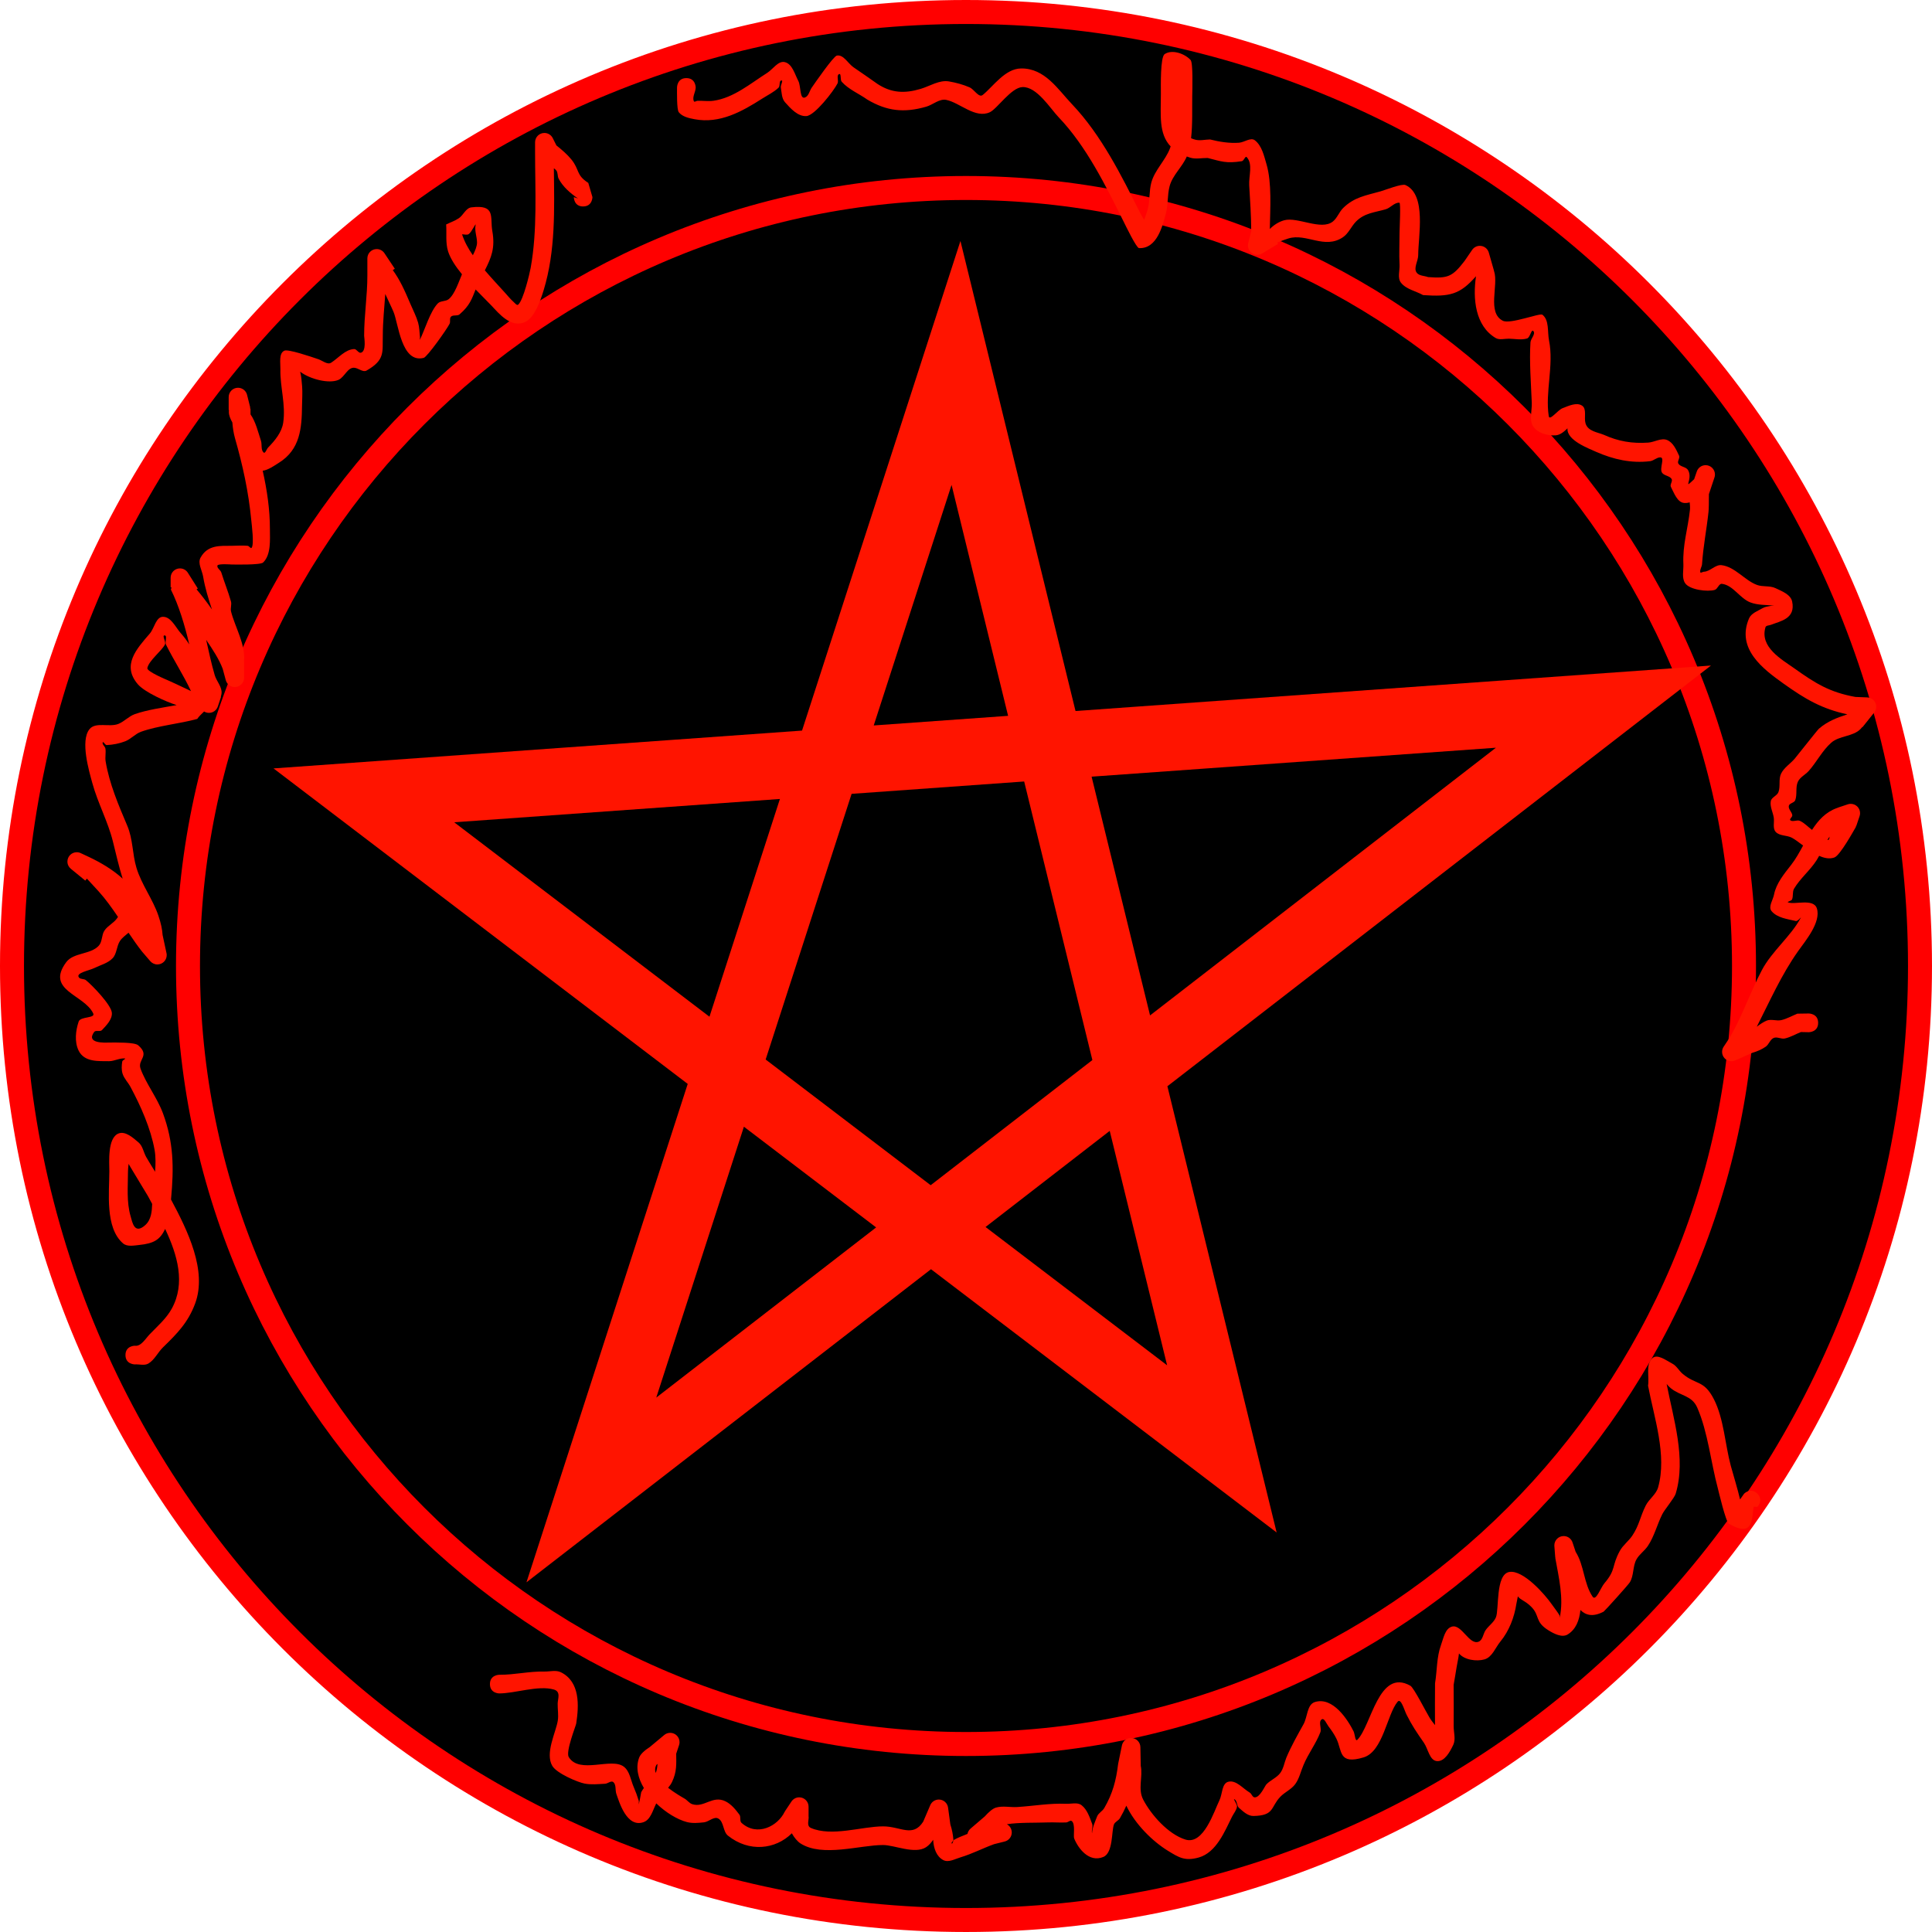 <svg version="1.1" xmlns="http://www.w3.org/2000/svg" xmlns:xlink="http://www.w3.org/1999/xlink" width="362.429" height="362.429" viewBox="0,0,362.429,362.429"><g transform="translate(-138.786,1.214)"><g data-paper-data="{&quot;isPaintingLayer&quot;:true}" fill-rule="nonzero" stroke-linejoin="miter" stroke-miterlimit="10" stroke-dasharray="" stroke-dashoffset="0" style="mix-blend-mode: normal"><path d="M141.036,180c0,-98.839 80.125,-178.964 178.964,-178.964c98.839,0 178.964,80.125 178.964,178.964c0,98.839 -80.125,178.964 -178.964,178.964c-98.839,0 -178.964,-80.125 -178.964,-178.964z" fill="#000000" stroke="#ff0000" stroke-width="4.5" stroke-linecap="butt"/><path d="M174.052,180c0,-80.605 65.343,-145.948 145.948,-145.948c80.605,0 145.948,65.343 145.948,145.948c0,80.605 -65.343,145.948 -145.948,145.948c-80.605,0 -145.948,-65.343 -145.948,-145.948z" fill="#000000" stroke="#ff0000" stroke-width="4.5" stroke-linecap="butt"/><path d="M479.858,190.67c0,1.75 -1.75,1.75 -1.75,1.75l-1.484,-0.032c-1.008,0.403 -1.964,0.98 -3.025,1.21c-0.679,0.147 -1.444,-0.376 -2.082,-0.102c-0.679,0.293 -0.887,1.219 -1.494,1.641c-0.762,0.53 -1.624,0.891 -2.527,1.155l-3.164,1.406c-0.226,0.107 -0.479,0.166 -0.745,0.166c-0.967,0 -1.75,-0.783 -1.75,-1.75c0,-0.366 0.112,-0.705 0.304,-0.986l1.231,-1.86c2.338,-4.086 3.764,-8.399 5.934,-12.504c1.875,-3.547 5.435,-6.339 7.287,-9.794c0.171,-0.319 -0.557,0.674 -0.91,0.592c-1.602,-0.371 -3.52,-0.594 -4.568,-1.861c-0.665,-0.804 0.268,-2.072 0.466,-3.097c0.407,-2.104 1.89,-3.883 3.211,-5.571c0.848,-1.084 1.547,-2.349 2.242,-3.629c-0.788,-0.591 -1.506,-1.145 -2.098,-1.461c-0.953,-0.509 -2.325,-0.304 -3.048,-1.108c-0.602,-0.67 -0.216,-1.789 -0.358,-2.678c-0.164,-1.032 -0.748,-2.056 -0.559,-3.084c0.134,-0.728 1.178,-0.999 1.438,-1.693c0.409,-1.091 -0.017,-2.413 0.493,-3.461c0.554,-1.138 1.733,-1.847 2.556,-2.808c0.379,-0.442 4.258,-5.378 4.549,-5.629c1.654,-1.426 3.442,-2.071 5.328,-2.691c-4.782,-1.03 -7.857,-2.829 -11.994,-5.777c-3.846,-2.75 -8.87,-6.516 -6.458,-12.202c0.422,-0.996 1.653,-1.414 2.589,-1.956c0.456,-0.264 1.008,-0.308 1.522,-0.424c0.184,-0.042 0.751,-0.03 0.563,-0.048c-1.471,-0.137 -3.011,-0.061 -4.394,-0.581c-1.994,-0.75 -3.237,-3.234 -5.352,-3.493c-0.584,-0.071 -0.787,0.966 -1.35,1.136c-1.34,0.403 -4.714,-0.004 -5.557,-1.257c-0.668,-0.993 -0.277,-2.379 -0.33,-3.574c-0.162,-3.641 0.854,-6.625 1.232,-10.178c0.049,-0.459 -0,-0.937 -0.05,-1.414c-0.33,0.101 -0.67,0.148 -1.026,0.118c-1.301,-0.109 -1.894,-1.859 -2.501,-3.015c-0.233,-0.443 0.396,-1.071 0.132,-1.497c-0.384,-0.618 -1.449,-0.582 -1.815,-1.21c-0.478,-0.821 0.629,-2.841 -0.322,-2.833c-0.674,0.005 -1.222,0.635 -1.892,0.716c-3.55,0.432 -6.89,-0.335 -10.093,-1.739c-1.336,-0.622 -5.601,-2.151 -5.402,-4.423c-0.67,0.647 -1.392,1.267 -2.269,1.317c-1.467,0.084 -3.248,-0.4 -4.113,-1.589c-0.886,-1.218 -0.259,-3.003 -0.319,-4.508c-0.144,-3.612 -0.479,-7.771 -0.248,-11.34c0.047,-0.73 1.019,-1.564 0.548,-2.124c-0.389,-0.462 -0.597,1.202 -1.174,1.381c-1.091,0.339 -2.285,0.064 -3.427,0.047c-0.829,-0.012 -1.773,0.293 -2.485,-0.133c-3.818,-2.284 -4.303,-7.321 -3.678,-11.584c-3.018,3.439 -4.921,3.882 -9.926,3.539c-1.386,-0.778 -3.181,-1.079 -4.157,-2.333c-0.686,-0.881 -0.205,-2.225 -0.261,-3.34c-0.101,-2 0,-4.05 0,-6.051c0,-0.805 0.264,-5.585 -0.028,-5.606c-0.949,-0.068 -1.659,0.973 -2.573,1.235c-2.06,0.589 -3.979,0.689 -5.563,2.296c-0.896,0.909 -1.394,2.228 -2.452,2.943c-3.46,2.337 -6.844,-0.809 -10.224,0.23c-0.713,0.219 -1.411,0.482 -2.102,0.764l0.155,0.258l-2.977,1.786c-0.268,0.167 -0.585,0.264 -0.925,0.264c-0.967,0 -1.75,-0.783 -1.75,-1.75c0,-0.16 0.021,-0.315 0.062,-0.463l0.556,-2.225c-0.015,-2.88 -0.208,-5.71 -0.379,-8.586c-0.105,-1.773 0.732,-3.999 -0.469,-5.307c-0.268,-0.292 -0.521,0.702 -0.913,0.763c-2.97,0.468 -3.847,0.039 -6.401,-0.599c-1.101,-0.022 -2.254,0.269 -3.303,-0.066c-0.216,-0.069 -0.423,-0.141 -0.623,-0.215c-0.835,1.964 -2.667,3.487 -3.219,5.552c-0.457,1.71 -0.258,3.554 -0.734,5.258c-0.586,2.097 -1.588,6.535 -5.013,6.38c-0.49,-0.022 -2.53,-4.262 -2.873,-4.946c-3.385,-6.771 -6.971,-14.133 -12.228,-19.631c-1.556,-1.627 -4.059,-5.733 -6.761,-5.635c-2.113,0.077 -4.728,4.062 -6.11,4.712c-2.718,1.279 -5.613,-1.773 -8.173,-2.304c-1.3,-0.27 -2.498,0.908 -3.774,1.275c-4.208,1.21 -7.402,0.818 -11.045,-1.331c-1.589,-1.135 -3.507,-1.891 -4.806,-3.35c-0.336,-0.377 -0.033,-1.626 -0.498,-1.431c-0.55,0.23 -0.023,1.233 -0.295,1.764c-0.721,1.41 -4.269,6.009 -5.839,6.11c-1.586,0.103 -2.945,-1.406 -4.002,-2.593c-0.641,-0.719 -0.627,-1.831 -0.788,-2.781c-0.073,-0.432 0.529,-1.361 0.094,-1.31c-0.483,0.057 -0.174,1.026 -0.527,1.361c-0.886,0.842 -2.019,1.379 -3.05,2.037c-3.814,2.435 -7.955,4.77 -12.703,3.873c-1.059,-0.2 -2.286,-0.465 -2.955,-1.309c-0.4,-0.505 -0.33,-3.75 -0.33,-4.654c0,0 0,-1.75 1.75,-1.75c1.75,0 1.75,1.75 1.75,1.75c0,0.876 -0.721,1.823 -0.33,2.607c0.102,0.204 0.448,-0.092 0.676,-0.099c0.994,-0.029 1.999,0.13 2.984,-0.007c3.776,-0.524 6.959,-3.252 10.08,-5.227c1.097,-0.694 2.074,-2.342 3.33,-2.017c1.399,0.362 1.842,2.251 2.514,3.53c0.518,0.987 0.222,3.503 1.26,3.097c0.698,-0.273 0.834,-1.244 1.262,-1.859c0.564,-0.809 4.061,-5.878 4.705,-5.999c1.254,-0.235 2.081,1.477 3.132,2.2c1.512,1.04 3.028,2.073 4.521,3.139c2.568,1.671 5.038,1.816 8.085,0.901c1.745,-0.524 3.489,-1.703 5.285,-1.395c1.325,0.227 2.642,0.58 3.876,1.115c0.872,0.378 1.735,2.022 2.473,1.422c1.979,-1.61 4.185,-4.944 7.202,-4.969c4.466,-0.038 6.864,3.895 9.542,6.711c5.494,5.777 9.277,13.384 12.826,20.481c0.206,0.413 0.478,0.804 0.711,1.208c0.218,-0.666 0.489,-1.318 0.668,-1.995c0.433,-1.64 0.227,-3.409 0.683,-5.043c0.648,-2.322 2.611,-4.091 3.475,-6.341c0.05,-0.13 0.096,-0.262 0.138,-0.394c-2.272,-2.383 -1.833,-5.899 -1.833,-9.855c0,-1.537 -0.121,-6.891 0.708,-7.457c1.374,-0.938 3.741,-0.124 4.868,1.099c0.478,0.518 0.331,5.374 0.307,6.793c-0.038,2.261 0.088,5.242 -0.218,7.881c0.234,0.104 0.489,0.194 0.767,0.27c0.899,0.246 1.864,-0.024 2.796,-0.036c1.77,0.443 3.62,0.745 5.44,0.611c1.001,-0.073 2.188,-1.066 2.978,-0.447c1.307,1.024 1.702,2.89 2.171,4.483c1.022,3.472 0.688,8.325 0.622,12.142c0.767,-0.757 1.692,-1.355 2.691,-1.629c2.521,-0.693 6.955,1.984 9.139,0.23c0.824,-0.662 1.168,-1.781 1.92,-2.523c2.11,-2.081 4.318,-2.363 7.007,-3.13c0.938,-0.268 4.007,-1.491 4.688,-1.185c3.999,1.799 2.392,9.614 2.392,13.152c0,1.109 -0.955,2.451 -0.261,3.316c0.469,0.585 1.403,0.532 2.104,0.797c3.736,0.278 4.564,-0.051 6.856,-3.03l1.405,-2.051c0.314,-0.471 0.85,-0.782 1.458,-0.782c0.813,0 1.497,0.555 1.693,1.306l0.951,3.328l-0.016,0.005c0.019,0.056 0.038,0.112 0.056,0.168c0.84,2.61 -1.361,7.72 1.616,9.243c1.402,0.717 6.952,-1.501 7.436,-1.126c1.318,1.02 0.916,3.208 1.245,4.841c0.938,4.661 -0.757,9.651 -0.054,14.18c0.153,0.987 1.665,-1.135 2.598,-1.492c1.146,-0.438 2.629,-1.154 3.651,-0.475c0.943,0.626 0.322,2.25 0.652,3.333c0.456,1.497 2.249,1.646 3.444,2.145c2.715,1.227 5.298,1.66 8.306,1.457c1.197,-0.081 2.461,-0.948 3.566,-0.481c1.131,0.478 1.705,1.822 2.23,2.931c0.214,0.453 -0.396,1.071 -0.132,1.497c0.384,0.618 1.449,0.582 1.815,1.21c1,1.717 -1.154,3.89 1.142,1.712l0.487,-1.417c0.225,-0.707 0.887,-1.219 1.668,-1.219c0.967,0 1.75,0.783 1.75,1.75c0,0.208 -0.036,0.407 -0.103,0.592l-1.03,3.091c0.001,1.449 -0.016,2.768 -0.075,3.321c-0.359,3.367 -0.988,6.426 -1.212,9.807c-0.034,0.52 -0.453,1.021 -0.33,1.528c0.054,0.221 0.448,-0.093 0.676,-0.099c1.176,-0.032 2.14,-1.376 3.309,-1.232c2.549,0.313 4.35,2.867 6.653,3.71c1.098,0.402 2.398,0.099 3.456,0.597c1.212,0.571 2.862,1.2 3.138,2.511c0.683,3.249 -2.205,3.671 -3.965,4.369c-0.353,0.14 -0.933,0.1 -1.041,0.464c-1.108,3.729 3.034,6.019 5.403,7.7c3.974,2.831 6.626,4.496 11.475,5.372l2.211,0.085c0.939,0.031 1.691,0.802 1.691,1.749c0,0.419 -0.147,0.803 -0.392,1.104l-2.178,2.722l-0.037,-0.029c-0.103,0.127 -0.212,0.25 -0.326,0.37c-1.403,1.465 -3.99,1.24 -5.51,2.584c-1.689,1.493 -2.716,3.605 -4.212,5.291c-0.638,0.719 -1.641,1.16 -2.043,2.033c-0.49,1.06 -0.086,2.375 -0.497,3.469c-0.188,0.5 -1.1,0.535 -1.202,1.059c-0.12,0.613 0.584,1.136 0.651,1.757c0.036,0.337 -0.631,0.751 -0.358,0.952c0.483,0.354 1.249,-0.148 1.793,0.102c0.858,0.393 1.508,1.131 2.271,1.69c1.157,-1.797 2.556,-3.346 4.679,-4.103c0.073,-0.026 0.147,-0.05 0.221,-0.071l-0.006,-0.017l1.776,-0.592c0.185,-0.066 0.384,-0.103 0.592,-0.103c0.967,0 1.75,0.783 1.75,1.75c0,0.21 -0.037,0.411 -0.105,0.597l-0.607,1.801l-0.056,-0.019l-0.014,0.194c-0.391,0.655 -2.96,5.346 -4.032,5.738c-0.905,0.331 -1.885,0.135 -2.861,-0.309c-0.145,0.271 -0.297,0.537 -0.46,0.795c-1.222,1.925 -3.079,3.404 -4.247,5.363c-0.354,0.594 -0.11,1.405 -0.389,2.038c-0.123,0.279 -1.026,0.415 -0.744,0.533c1.21,0.508 4.798,-0.821 5.414,1.152c0.806,2.584 -2.177,6.098 -3.495,7.959c-3.2,4.517 -5.311,9.38 -7.784,14.221c0.645,-0.496 1.283,-0.903 1.833,-1.138c0.846,-0.362 1.862,0.102 2.759,-0.102c1.059,-0.24 2.017,-0.807 3.025,-1.21l2.146,-0.032c0,0 1.75,0 1.75,1.75zM481.988,155.741c-0.134,0.187 -0.261,0.38 -0.381,0.577c0.051,0.045 0.105,0.06 0.169,0.021c0.189,-0.114 0.201,-0.353 0.212,-0.599z" fill="#ff1400" stroke="none" stroke-width="0.5" stroke-linecap="butt"/><path d="M468.454,278.984c1.237,1.237 0,2.475 0,2.475l-0.698,-0.027c-0.374,2.227 0.03,5.928 -4.639,3.197c-0.604,-0.353 -1.938,-6.13 -2.075,-6.636c-1.314,-4.856 -1.856,-10.561 -3.865,-15.146c-1.019,-2.326 -3.137,-2.147 -4.988,-3.661c-0.281,-0.23 -0.534,-0.501 -0.753,-0.779c1.251,6.499 3.693,13.983 1.695,20.588c-0.245,0.808 -2.08,2.973 -2.519,3.855c-0.966,1.943 -1.486,4.121 -2.686,5.928c-0.61,0.919 -1.599,1.561 -2.143,2.521c-0.738,1.302 -0.464,3.04 -1.252,4.313c-0.336,0.543 -4.753,5.421 -4.912,5.505c-1.98,1.045 -3.352,0.698 -4.359,-0.304c-0.194,1.959 -0.863,3.656 -2.402,4.593c-1.041,0.634 -2.539,-0.129 -3.575,-0.773c-2.67,-1.659 -1.541,-2.726 -3.273,-4.453c-1.124,-1.121 -1.92,-1.19 -2.489,-1.926c-0.062,0.47 -0.204,0.938 -0.275,1.407c-0.382,2.526 -1.366,5.083 -2.989,7.056c-0.951,1.156 -1.545,2.942 -2.983,3.356c-1.495,0.43 -3.769,0.118 -4.796,-1.115c-0.083,0.86 -0.307,1.712 -0.44,2.567c-0.172,1.112 -0.374,2.219 -0.561,3.328c0.007,2.573 0.033,5.149 0.006,7.722c-0.013,1.178 0.429,2.468 -0.075,3.533c-0.616,1.298 -1.612,3.153 -3.046,3.051c-1.407,-0.1 -1.658,-2.284 -2.462,-3.443c-1.33,-1.915 -2.236,-3.232 -3.258,-5.282c-0.438,-0.877 -1.046,-3.17 -1.674,-2.418c-1.993,2.384 -2.725,9.342 -6.381,10.444c-4.738,1.428 -3.987,-1.23 -5.091,-3.495c-0.405,-0.83 -0.935,-1.597 -1.497,-2.329c-0.371,-0.483 -0.797,-1.657 -1.287,-1.296c-0.654,0.481 0.05,1.665 -0.243,2.422c-0.828,2.14 -2.27,4.001 -3.152,6.12c-0.519,1.198 -0.787,2.539 -1.556,3.594c-0.72,0.987 -1.95,1.489 -2.795,2.371c-1.866,1.947 -1.058,3.53 -5.041,3.602c-1.039,0.019 -1.938,-0.841 -2.717,-1.528c-0.449,-0.396 -0.306,-1.295 -0.824,-1.595c-0.418,-0.242 0.521,0.9 0.451,1.378c-0.102,0.694 -0.618,1.258 -0.931,1.886c-1.346,2.696 -2.934,6.732 -6.254,7.653c-2.604,0.722 -3.732,-0.017 -5.771,-1.267c-2.837,-1.74 -6.13,-4.94 -7.801,-8.461c-0.343,0.777 -0.739,1.555 -1.198,2.347c-0.275,0.475 -0.942,0.68 -1.132,1.195c-0.464,1.262 -0.134,5.302 -1.976,6.076c-2.688,1.13 -4.732,-1.605 -5.483,-3.478c-0.185,-0.463 0.277,-2.714 -0.455,-3.254c-0.284,-0.21 -0.673,0.241 -1.026,0.261c-1.133,0.066 -2.271,-0.048 -3.405,-0.003c-2.283,0.092 -5.383,-0.027 -7.738,0.341c0.549,0.295 0.922,0.875 0.922,1.542c0,0.833 -0.582,1.53 -1.361,1.707l-1.959,0.49c-2.115,0.763 -4.124,1.824 -6.279,2.465c-1.043,0.31 -2.249,1.026 -3.22,0.535c-1.3,-0.658 -1.846,-2.21 -1.924,-3.818c-0.382,0.543 -0.8,1.045 -1.351,1.398c-2.116,1.355 -5.895,-0.421 -8.054,-0.42c-4.351,0.001 -11.357,2.333 -15.485,-0.296c-0.548,-0.349 -1.179,-1.089 -1.623,-1.905c-3.064,3.045 -8.013,3.616 -11.988,0.442c-0.962,-0.768 -0.734,-2.628 -1.817,-3.214c-0.813,-0.44 -1.761,0.615 -2.68,0.716c-1.063,0.117 -2.174,0.22 -3.208,-0.052c-1.796,-0.474 -3.956,-1.782 -5.739,-3.503c-0.676,1.324 -1.043,3.044 -2.381,3.52c-3.168,1.126 -4.575,-3.813 -5.099,-5.277c-0.258,-0.721 0.002,-1.714 -0.566,-2.226c-0.396,-0.357 -1.038,0.274 -1.57,0.301c-1.275,0.064 -2.577,0.21 -3.831,-0.032c-1.304,-0.251 -5.217,-1.906 -6.053,-3.313c-1.407,-2.368 0.675,-6.304 1.024,-8.489c0.17,-1.063 -0.045,-2.153 -0.021,-3.229c0.02,-0.88 0.648,-2.231 -0.735,-2.619c-2.928,-0.822 -7.204,0.726 -10.222,0.738c0,0 -1.75,0 -1.75,-1.75c0,-1.75 1.75,-1.75 1.75,-1.75c2.957,0.014 5.497,-0.662 8.471,-0.605c1.031,0.02 2.166,-0.324 3.09,0.133c3.622,1.792 3.394,6.253 2.874,9.624c-0.068,0.444 -2.022,5.283 -1.396,6.294c2.022,3.267 7.985,0.001 10.33,1.797c1.125,0.862 1.286,2.527 1.854,3.825c0.366,0.837 0.683,1.697 0.944,2.573c0.059,0.199 -0.05,0.821 0.007,0.621c0.207,-0.727 0.299,-1.481 0.449,-2.222c0.144,-0.281 0.317,-0.543 0.506,-0.796c-1.095,-1.836 -1.575,-3.835 -0.894,-5.685c0.261,-0.708 1.06,-1.399 2.028,-2.018l-0.003,-0.003l2.68,-2.233c0.305,-0.258 0.699,-0.413 1.129,-0.413c0.967,0 1.75,0.783 1.75,1.75c0,0.208 -0.036,0.407 -0.103,0.592l-0.524,1.573c0.018,1.897 0.142,3.381 -0.79,5.317c-0.189,0.392 -0.445,0.744 -0.728,1.079c1.187,0.932 2.485,1.677 3.088,2.027c0.515,0.298 0.878,0.866 1.444,1.049c2.224,0.72 3.798,-1.72 6.213,-0.547c1.091,0.53 1.908,1.54 2.634,2.512c0.316,0.423 -0.003,1.182 0.39,1.535c2.96,2.666 6.839,0.588 8.105,-2.098l0.089,-0.072l-0.031,-0.021l1.195,-1.793c0.312,-0.482 0.854,-0.802 1.471,-0.802c0.967,0 1.75,0.783 1.75,1.75v1.815c0.129,0.532 -0.468,1.785 0.434,2.176c3.926,1.704 9.598,-0.297 13.559,-0.296c3.264,0.001 5.563,2.152 7.509,-0.875l1.311,-3.059c0.259,-0.643 0.888,-1.098 1.624,-1.098c0.895,0 1.633,0.672 1.737,1.539l0.426,3.143c0.306,0.923 0.496,1.892 0.569,2.861c0.019,0.253 -0.552,0.645 -0.304,0.699c0.257,0.057 0.181,-0.546 0.411,-0.676c0.608,-0.345 1.537,-0.738 2.535,-1.121c0.078,-0.398 0.29,-0.747 0.587,-0.999l2.649,-2.27c0.743,-0.823 1.496,-1.488 2.11,-1.665c1.285,-0.372 2.677,-0.02 4.013,-0.106c3.151,-0.203 5.989,-0.735 9.171,-0.608c0.958,0.038 2.108,-0.326 2.866,0.261c1.063,0.824 1.519,2.249 1.993,3.507c0.201,0.534 -0.148,1.153 -0.028,1.71c0.003,0.013 0.006,0.027 0.01,0.041c0.03,-0.997 0.6,-2.236 0.943,-3.138c0.246,-0.647 1,-0.983 1.348,-1.581c1.569,-2.699 2.233,-5.209 2.598,-8.253l0.033,-0.063l-0.021,-0.004l0.696,-3.397c0.15,-0.814 0.863,-1.431 1.721,-1.431c0.957,0 1.734,0.768 1.75,1.721l0.066,3.495l-0.003,0c0.001,0.005 0.002,0.01 0.003,0.014c0.427,2.061 -0.58,4.328 0.451,6.318c1.49,2.876 4.728,6.526 7.931,7.512c3.414,1.051 5.359,-5.281 6.387,-7.385c0.562,-1.15 0.419,-3.15 1.661,-3.462c1.456,-0.366 2.726,1.269 4.017,2.036c0.366,0.217 0.488,0.868 0.913,0.892c1.016,0.057 1.884,-2.1 2.22,-2.448c0.772,-0.8 1.916,-1.22 2.583,-2.11c0.616,-0.823 0.762,-1.91 1.143,-2.865c0.912,-2.174 2.083,-4.232 3.229,-6.292c0.758,-1.362 0.641,-3.699 2.129,-4.164c3.393,-1.059 6.185,3.347 7.257,5.485c0.262,0.522 0.301,2.014 0.714,1.6c2.64,-2.649 3.991,-13.501 9.944,-10.146c0.655,0.369 2.938,4.917 3.632,6.043c0.29,0.47 0.648,0.904 0.989,1.346c-0.03,-2.611 0.002,-5.228 0.008,-7.84c0.394,-2.391 0.286,-4.907 1.117,-7.183c0.459,-1.258 0.76,-3.093 2.048,-3.454c1.851,-0.519 3.26,3.566 5.03,2.819c0.779,-0.329 0.818,-1.485 1.307,-2.175c0.588,-0.83 1.52,-1.439 1.917,-2.376c0.624,-1.474 -0.104,-8.068 2.51,-8.52c2.602,-0.449 6.706,4.232 8.001,6.105c0.466,0.674 0.989,1.309 1.41,2.011c0.075,0.126 0.025,0.581 0.056,0.437c0.781,-3.666 -0.198,-7.561 -0.833,-11.163l0.026,-0.088l-0.035,0.003l-0.166,-2.137c-0.004,-0.051 -0.007,-0.102 -0.007,-0.155c0,-0.967 0.783,-1.75 1.75,-1.75c0.787,0 1.453,0.52 1.673,1.235l0.577,1.731c1.608,2.518 1.504,5.933 3.176,8.402c0.627,0.925 1.493,-1.663 2.217,-2.513c2.247,-2.636 1.295,-3.163 2.898,-6.082c0.592,-1.079 1.654,-1.834 2.338,-2.857c1.3,-1.943 1.456,-3.532 2.514,-5.637c0.617,-1.228 1.948,-2.084 2.322,-3.406c1.709,-6.043 -0.77,-13.155 -1.885,-19.079c0.269,-1.721 -0.484,-3.996 0.808,-5.164c0.965,-0.872 2.605,0.44 3.761,1.035c0.788,0.406 1.213,1.297 1.888,1.872c2.568,2.187 4.014,1.103 5.904,4.811c1.858,3.645 2.097,8.501 3.151,12.438c0.362,1.351 1.377,4.653 1.746,6.347l0.769,-1.092c0,0 1.237,-1.237 2.475,0zM261.785,331.385c0.197,-0.408 0.298,-1.029 0.348,-1.693c-0.108,0.065 -0.2,0.144 -0.256,0.254c-0.24,0.467 -0.247,0.953 -0.092,1.439z" fill="#ff1400" stroke="none" stroke-width="0.5" stroke-linecap="butt"/><path d="M248.177,37.518c-1.75,0 -1.75,-1.75 -1.75,-1.75l0.779,0.246c-1.426,-0.979 -2.829,-2.177 -3.627,-3.713c-0.25,-0.481 -0.101,-1.149 -0.453,-1.561c-0.125,-0.146 -0.275,-0.268 -0.44,-0.377c0.09,7.698 0.34,15.462 -1.915,22.866c-0.572,1.879 -1.687,5.111 -3.422,5.938c-2.696,1.285 -4.984,-1.599 -6.372,-3.054c-0.806,-0.845 -1.869,-1.884 -2.966,-3.023c-0.728,1.781 -1.061,2.977 -3.015,4.67c-0.417,0.362 -1.2,0.044 -1.601,0.423c-0.333,0.315 -0.063,0.939 -0.27,1.347c-0.551,1.084 -4.2,6.226 -4.859,6.393c-4.202,1.063 -4.736,-6.476 -5.668,-8.651c-0.503,-1.175 -1.062,-2.256 -1.537,-3.339c-0.179,2.608 -0.464,5.178 -0.464,7.853c-0.091,3.028 0.477,4.507 -3.043,6.511c-0.694,0.395 -1.54,-0.481 -2.337,-0.525c-1.245,-0.07 -1.813,1.799 -2.961,2.287c-1.746,0.742 -5.264,-0.107 -7.159,-1.543c0.215,0.883 0.289,1.805 0.362,2.711c0.098,1.216 0.002,2.44 -0.013,3.66c-0.052,4.203 -0.33,8.22 -4.351,10.719c-0.905,0.563 -1.988,1.353 -3.026,1.485c0.807,3.613 1.358,7.277 1.351,10.999c-0.004,1.855 0.256,4.76 -1.278,6.22c-0.519,0.494 -5.421,0.376 -5.918,0.371c-0.064,-0.001 -2.52,-0.19 -2.646,0.191c-0.156,0.472 0.576,0.83 0.723,1.305c0.561,1.823 1.289,3.593 1.811,5.428c0.172,0.605 -0.137,1.276 0.015,1.886c0.707,2.832 2.73,6.175 2.443,9.235c-0.005,0.058 -0.012,0.115 -0.018,0.172h0.027v3.025c0,0.967 -0.783,1.75 -1.75,1.75c-0.822,0 -1.511,-0.566 -1.699,-1.33l-0.56,-2.072c-0.677,-1.812 -1.87,-3.628 -3.11,-5.456c0.499,2.234 0.978,4.471 1.601,6.61c0.345,1.185 1.436,2.248 1.282,3.473c-0.026,0.203 -0.074,0.398 -0.142,0.587l0.053,0.018l-0.592,1.777c-0.22,0.715 -0.886,1.235 -1.673,1.235c-0.336,0 -0.651,-0.095 -0.917,-0.259c-0.457,0.463 -0.981,0.918 -1.285,1.396c-3.299,0.906 -7.388,1.271 -10.546,2.406c-1.084,0.389 -1.884,1.368 -2.958,1.785c-1.105,0.429 -2.3,0.656 -3.484,0.714c-0.301,0.015 -0.648,-0.787 -0.75,-0.504c-0.144,0.398 0.447,0.744 0.512,1.163c0.123,0.792 -0.09,1.613 0.041,2.403c0.697,4.191 2.423,8.211 4.061,12.074c1.078,2.542 0.94,5.283 1.712,7.862c0.945,3.157 3.072,5.893 4.123,9c0.503,1.486 0.718,2.572 0.787,3.616l0.726,3.386c0.031,0.129 0.047,0.264 0.047,0.403c0,0.967 -0.783,1.75 -1.75,1.75c-0.535,0 -1.013,-0.24 -1.334,-0.618l-1.516,-1.764l0.01,-0.008l-0.034,-0.021c-0.88,-1.117 -1.713,-2.318 -2.536,-3.542c-0.565,0.485 -1.189,0.925 -1.6,1.535c-0.657,0.976 -0.575,2.392 -1.383,3.247c-0.89,0.942 -2.262,1.269 -3.425,1.84c-1.016,0.499 -3.597,0.909 -2.886,1.789c0.289,0.358 0.932,0.202 1.292,0.488c1.101,0.874 4.789,4.65 4.875,6.145c0.071,1.237 -1.011,2.313 -1.854,3.22c-0.343,0.369 -1.172,-0.05 -1.47,0.357c-1.604,2.194 2.006,2.008 2.784,1.982c1.297,0 4.775,-0.084 5.473,0.513c2.31,1.975 -0.175,2.673 0.443,4.381c1.014,2.802 3.129,5.469 4.2,8.361c2.029,5.483 2.066,10.242 1.533,16.006c-0.006,0.062 -0.011,0.124 -0.015,0.186c3.124,5.834 6.809,13.339 4.529,19.502c-1.323,3.576 -3.406,5.672 -6.031,8.229c-0.975,0.95 -1.569,2.33 -2.734,3.034c-0.731,0.442 -1.705,0.11 -2.558,0.165c0,0 -1.75,0 -1.75,-1.75c0,-1.75 1.75,-1.75 1.75,-1.75c1.174,0.181 1.994,-1.325 2.821,-2.178c1.456,-1.504 3.091,-2.923 4.102,-4.756c2.633,-4.77 1.083,-10.085 -1.229,-14.977c-0.976,2.048 -2.116,2.72 -4.875,3.01c-1.002,0.105 -2.243,0.366 -3.01,-0.288c-3.444,-2.935 -2.584,-9.68 -2.584,-13.551c0.006,-1.569 -0.41,-6.237 1.724,-7.078c1.277,-0.503 2.713,0.794 3.758,1.684c0.783,0.667 0.927,1.838 1.431,2.734c0.259,0.46 0.963,1.608 1.67,2.761c0.11,-1.419 0.131,-2.828 -0.095,-4.095c-0.719,-4.021 -2.602,-8.24 -4.516,-11.81c-0.453,-0.846 -1.186,-1.555 -1.483,-2.468c-0.238,-0.73 -0.186,-1.543 -0.069,-2.302c0.039,-0.254 0.769,-0.553 0.513,-0.578c-1.009,-0.098 -1.984,0.513 -2.998,0.513c-1.872,-0.04 -4.647,0.254 -5.724,-2.04c-0.765,-1.629 -0.538,-3.693 0.037,-5.398c0.333,-0.987 3.174,-0.583 2.727,-1.524c-1.69,-3.565 -9,-4.305 -5.061,-9.615c1.365,-1.841 4.606,-1.403 6.128,-3.115c0.662,-0.745 0.484,-1.975 1.037,-2.804c0.623,-0.935 1.778,-1.429 2.406,-2.361c0.048,-0.072 0.093,-0.143 0.135,-0.214c-1.142,-1.689 -2.317,-3.332 -3.617,-4.773c-0.729,-0.808 -1.477,-1.602 -2.213,-2.407l-0.304,0.372l-2.698,-2.207c-0.398,-0.321 -0.653,-0.812 -0.653,-1.364c0,-0.967 0.783,-1.75 1.75,-1.75c0.279,0 0.542,0.065 0.776,0.181l1.613,0.756c1.944,0.922 4.352,2.29 6.225,4.023c-0.7,-2.245 -1.219,-4.498 -1.835,-6.996c-0.909,-3.685 -2.828,-7.188 -3.847,-10.915c-0.601,-2.199 -2.318,-7.942 -0.539,-10.134c1.163,-1.434 3.74,-0.296 5.447,-1c1.093,-0.45 1.931,-1.423 3.045,-1.817c2.326,-0.823 5.216,-1.218 7.858,-1.699c-1.957,-0.608 -6.004,-2.427 -7.274,-3.901c-3.084,-3.581 -0.226,-6.66 2.238,-9.522c0.869,-1.009 1.14,-3.138 2.473,-3.14c1.537,-0.003 2.357,1.988 3.385,3.13c0.579,0.644 1.088,1.333 1.547,2.055c-0.84,-3.568 -1.946,-7.281 -3.452,-10.3l0.126,-0.402h-0.172v-1.815c0,-0.967 0.783,-1.75 1.75,-1.75c0.633,0 1.188,0.337 1.496,0.841l1.853,2.934l-0.238,0.15c1.018,1.21 1.986,2.473 2.893,3.78c-0.671,-2.008 -1.294,-4.021 -1.66,-6.177c-0.199,-1.173 -1.058,-2.491 -0.488,-3.536c1.34,-2.455 3.729,-2.21 5.825,-2.229c1.008,-0.009 2.022,-0.099 3.025,0c0.274,0.027 0.57,0.589 0.738,0.371c0.5,-0.647 0.023,-4.241 -0.064,-5.152c-0.508,-5.349 -1.6,-10.303 -3.07,-15.45c-0.262,-0.946 -0.405,-1.922 -0.479,-2.906c-0.354,-0.636 -0.657,-1.282 -0.655,-1.989c0,-0.118 0.006,-0.235 0.017,-0.352h-0.053v-2.42c0,-0.967 0.783,-1.75 1.75,-1.75c0.833,0 1.53,0.582 1.707,1.361l0.596,2.385l-0.084,0.021l0.123,0.19c-0,0.346 0,0.693 0.006,1.041c0.976,1.375 1.437,3.376 1.951,4.924c0.239,0.719 -0.053,1.696 0.496,2.219c0.305,0.291 0.56,-0.631 0.856,-0.932c1.275,-1.295 2.565,-2.861 2.829,-4.658c0.502,-3.41 -0.604,-6.701 -0.529,-10.011c0.027,-1.191 -0.338,-2.995 0.743,-3.496c0.708,-0.328 4.898,1.096 6.38,1.601c0.787,0.268 1.71,1.101 2.407,0.648c1.399,-0.907 2.635,-2.478 4.3,-2.554c0.487,-0.022 0.828,0.831 1.293,0.685c1.038,-0.326 0.607,-2.762 0.587,-3.17c0,-3.862 0.615,-7.524 0.605,-11.366v-3.156c0,-0.967 0.783,-1.75 1.75,-1.75c0.617,0 1.16,0.319 1.471,0.802l1.926,2.89l-0.379,0.252c1.311,1.802 2.162,3.648 3.347,6.441c0.483,1.138 1.068,2.242 1.407,3.431c0.25,0.875 0.246,1.804 0.347,2.708c0.017,0.15 -0.059,0.587 0.007,0.452c0.918,-1.884 1.912,-5.304 3.341,-6.782c0.504,-0.522 1.461,-0.336 2.029,-0.787c1.169,-0.928 1.928,-3.366 2.502,-4.677c-1.189,-1.455 -2.18,-2.944 -2.609,-4.311c-0.504,-1.605 -0.239,-3.356 -0.359,-5.035c0.795,-0.391 1.651,-0.676 2.384,-1.174c0.853,-0.579 1.31,-1.902 2.333,-2.03c4.675,-0.583 3.48,1.835 3.945,4.448c0.559,3.144 -0.177,4.952 -1.403,7.366c1.23,1.432 2.52,2.812 3.788,4.211c0.523,0.577 1.015,1.187 1.595,1.706c0.254,0.226 0.633,0.738 0.884,0.509c0.984,-0.897 2.151,-5.908 2.329,-6.897c1.282,-7.13 0.826,-14.49 0.826,-21.74v-1.815c0,-0.967 0.783,-1.75 1.75,-1.75c0.699,0 1.302,0.409 1.582,1.001l0.668,1.335c1.002,0.81 1.989,1.633 2.8,2.626c1.603,1.963 0.833,2.904 3.182,4.408l0.779,2.666c0,0 0,1.75 -1.75,1.75zM227.492,46.666c0.454,-0.88 0.798,-1.754 0.782,-2.426c-0.026,-1.074 -0.482,-2.158 -0.275,-3.212c0.136,-0.692 -0.698,1.294 -1.291,1.676c-0.35,0.225 -0.831,0.024 -1.247,0.036c0.483,1.45 1.186,2.718 2.03,3.926zM167.333,224.632c-0.275,-0.507 -0.545,-1.005 -0.806,-1.492c-0.216,-0.404 -3.101,-5.087 -3.385,-5.608c-0.075,-0.139 -0.152,-0.277 -0.227,-0.416c-0.054,0.489 -0.122,0.977 -0.12,1.388c0,2.884 -0.302,5.726 0.498,8.474c0.325,1.117 0.709,3.459 2.746,1.627c1.12,-1.008 1.243,-2.554 1.294,-3.973zM174.612,128.426c-1.424,-3.033 -3.238,-5.787 -4.693,-8.728c-0.256,-0.516 0.329,-1.68 -0.246,-1.711c-0.566,-0.03 0.305,1.193 0.052,1.701c-0.601,1.211 -3.004,2.987 -3.3,4.423c-0.135,0.656 3.778,2.255 4.027,2.37c0.571,0.264 2.439,1.102 4.16,1.946z" fill="#ff1400" stroke="none" stroke-width="0.5" stroke-linecap="butt"/><path d="M368.002,270.588l-49.877,-203.716l-68.402,211.418l189.857,-146.945l-232.536,16.643z" fill="none" stroke="#ff1400" stroke-width="12.5" stroke-linecap="round"/></g></g></svg><!--rotationCenter:181.21448:181.21448-->
